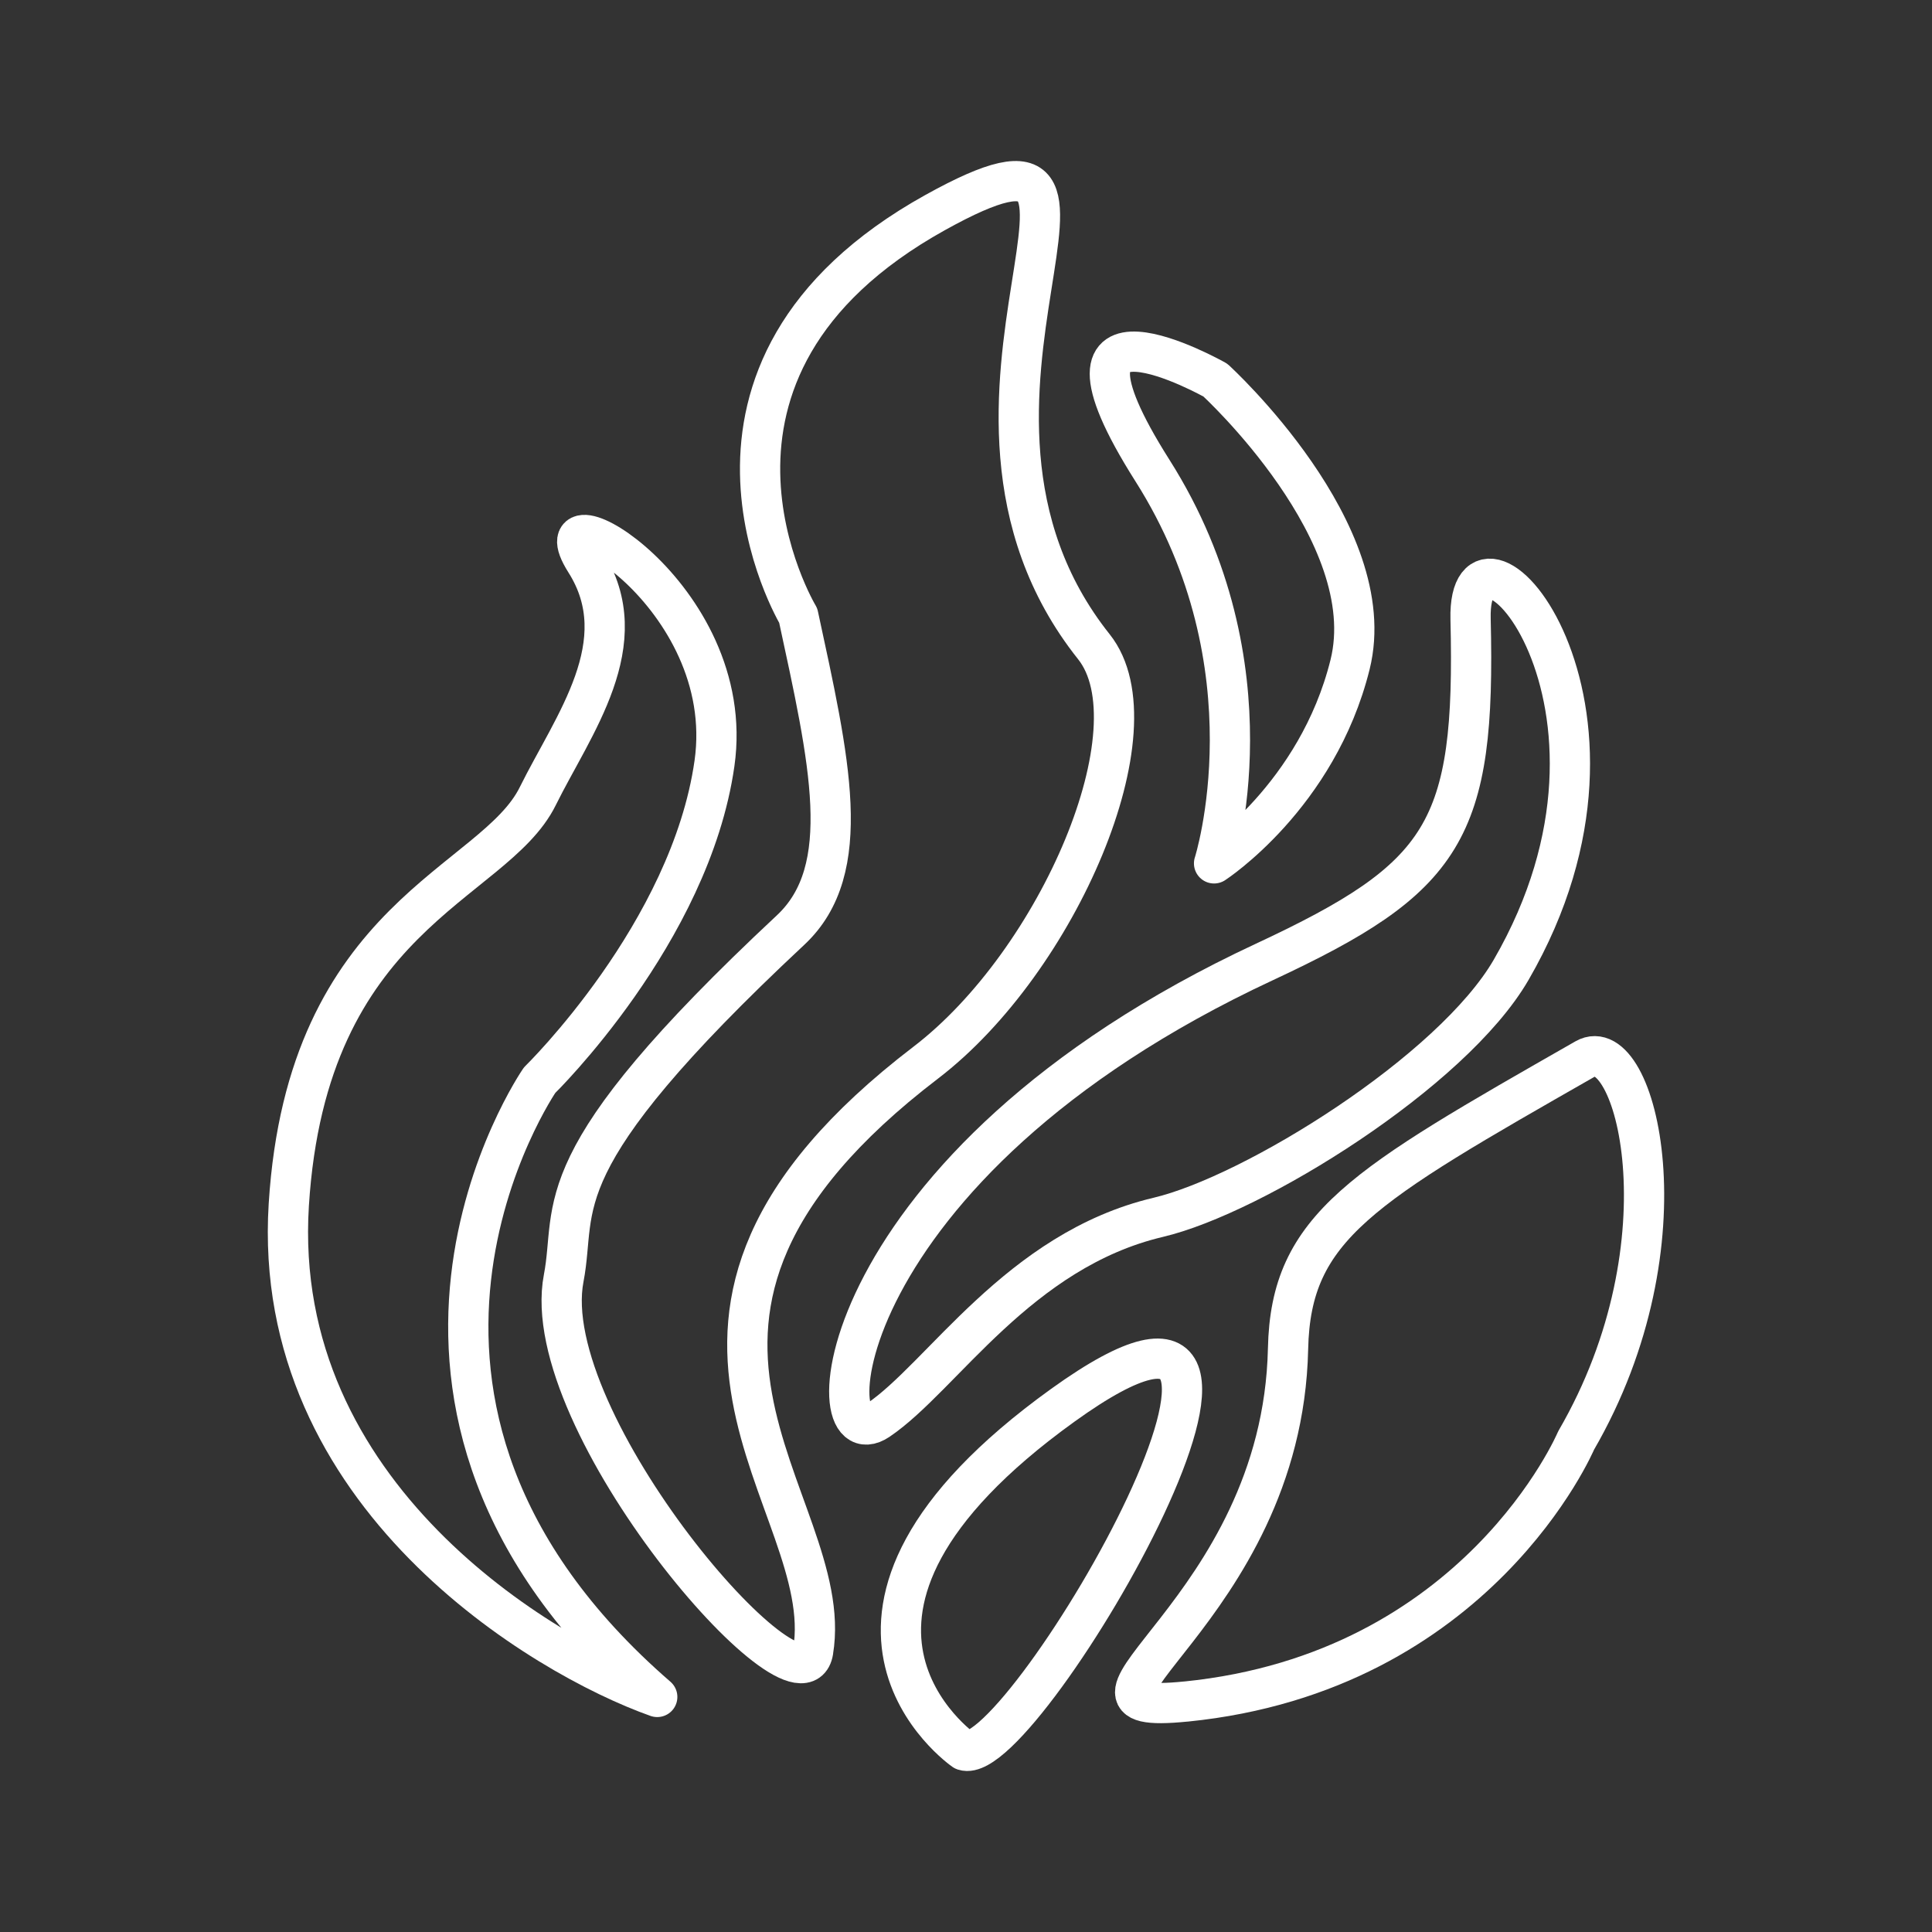 <?xml version="1.0" encoding="UTF-8"?><svg id="a" xmlns="http://www.w3.org/2000/svg" viewBox="0 0 48 48"><rect x="0" y="0" width="48" height="48" fill="#333333" stroke="none"/><defs><style>.h{fill:none;stroke:#fff;stroke-linecap:round;stroke-linejoin:round;}</style></defs><path id="b" class="h" d="M16.328,42.16c-2.822-1.001-9.605-5.007-9.153-12.227.452-7.22,5.095-7.945,6.184-10.149.878-1.777,2.462-3.814,1.187-5.827-1.275-2.012,3.804.792,3.205,5.009-.599,4.217-4.345,7.871-4.345,7.871,0,0-5.518,8.009,2.923,15.323Z"/><path id="c" class="h" d="M20.202,41.027c-.314,1.873-6.886-5.683-6.197-9.272.351-1.828-.594-2.828,5.637-8.648,1.609-1.503.964-4.224.19-7.813,0,0-3.661-6.092,3.405-10.015,5.98-3.32-.926,4.676,3.941,10.79,1.603,2.013-.883,7.813-4.178,10.332-8.395,6.417-2.17,10.873-2.799,14.626Z"/><path id="d" class="h" d="M30.164,21.449s1.559-4.881-1.531-9.757c-3.09-4.876,1.562-2.248,1.562-2.248,0,0,4.16,3.795,3.347,7.067-.812,3.272-3.379,4.939-3.379,4.939Z"/><path id="e" class="h" d="M21.821,35.282c-1.624,1.098-1.309-6.3,9.593-11.383,4.497-2.097,5.251-3.25,5.122-8.518-.081-3.312,4.835,2.102,1.008,8.714-1.465,2.531-6.399,5.59-8.768,6.149-3.474.821-5.366,3.964-6.955,5.038Z"/><path id="f" class="h" d="M23.95,43.488s-4.825-3.335,2.457-8.576-.981,9.062-2.457,8.576Z"/><path id="g" class="h" d="M29.461,42.274c-3.869.389,2.399-2.191,2.54-8.763.065-3.041,1.841-4.036,7.388-7.205,1.239-.708,2.644,4.531-.231,9.483,0,0-2.434,5.756-9.697,6.486Z"/></svg>